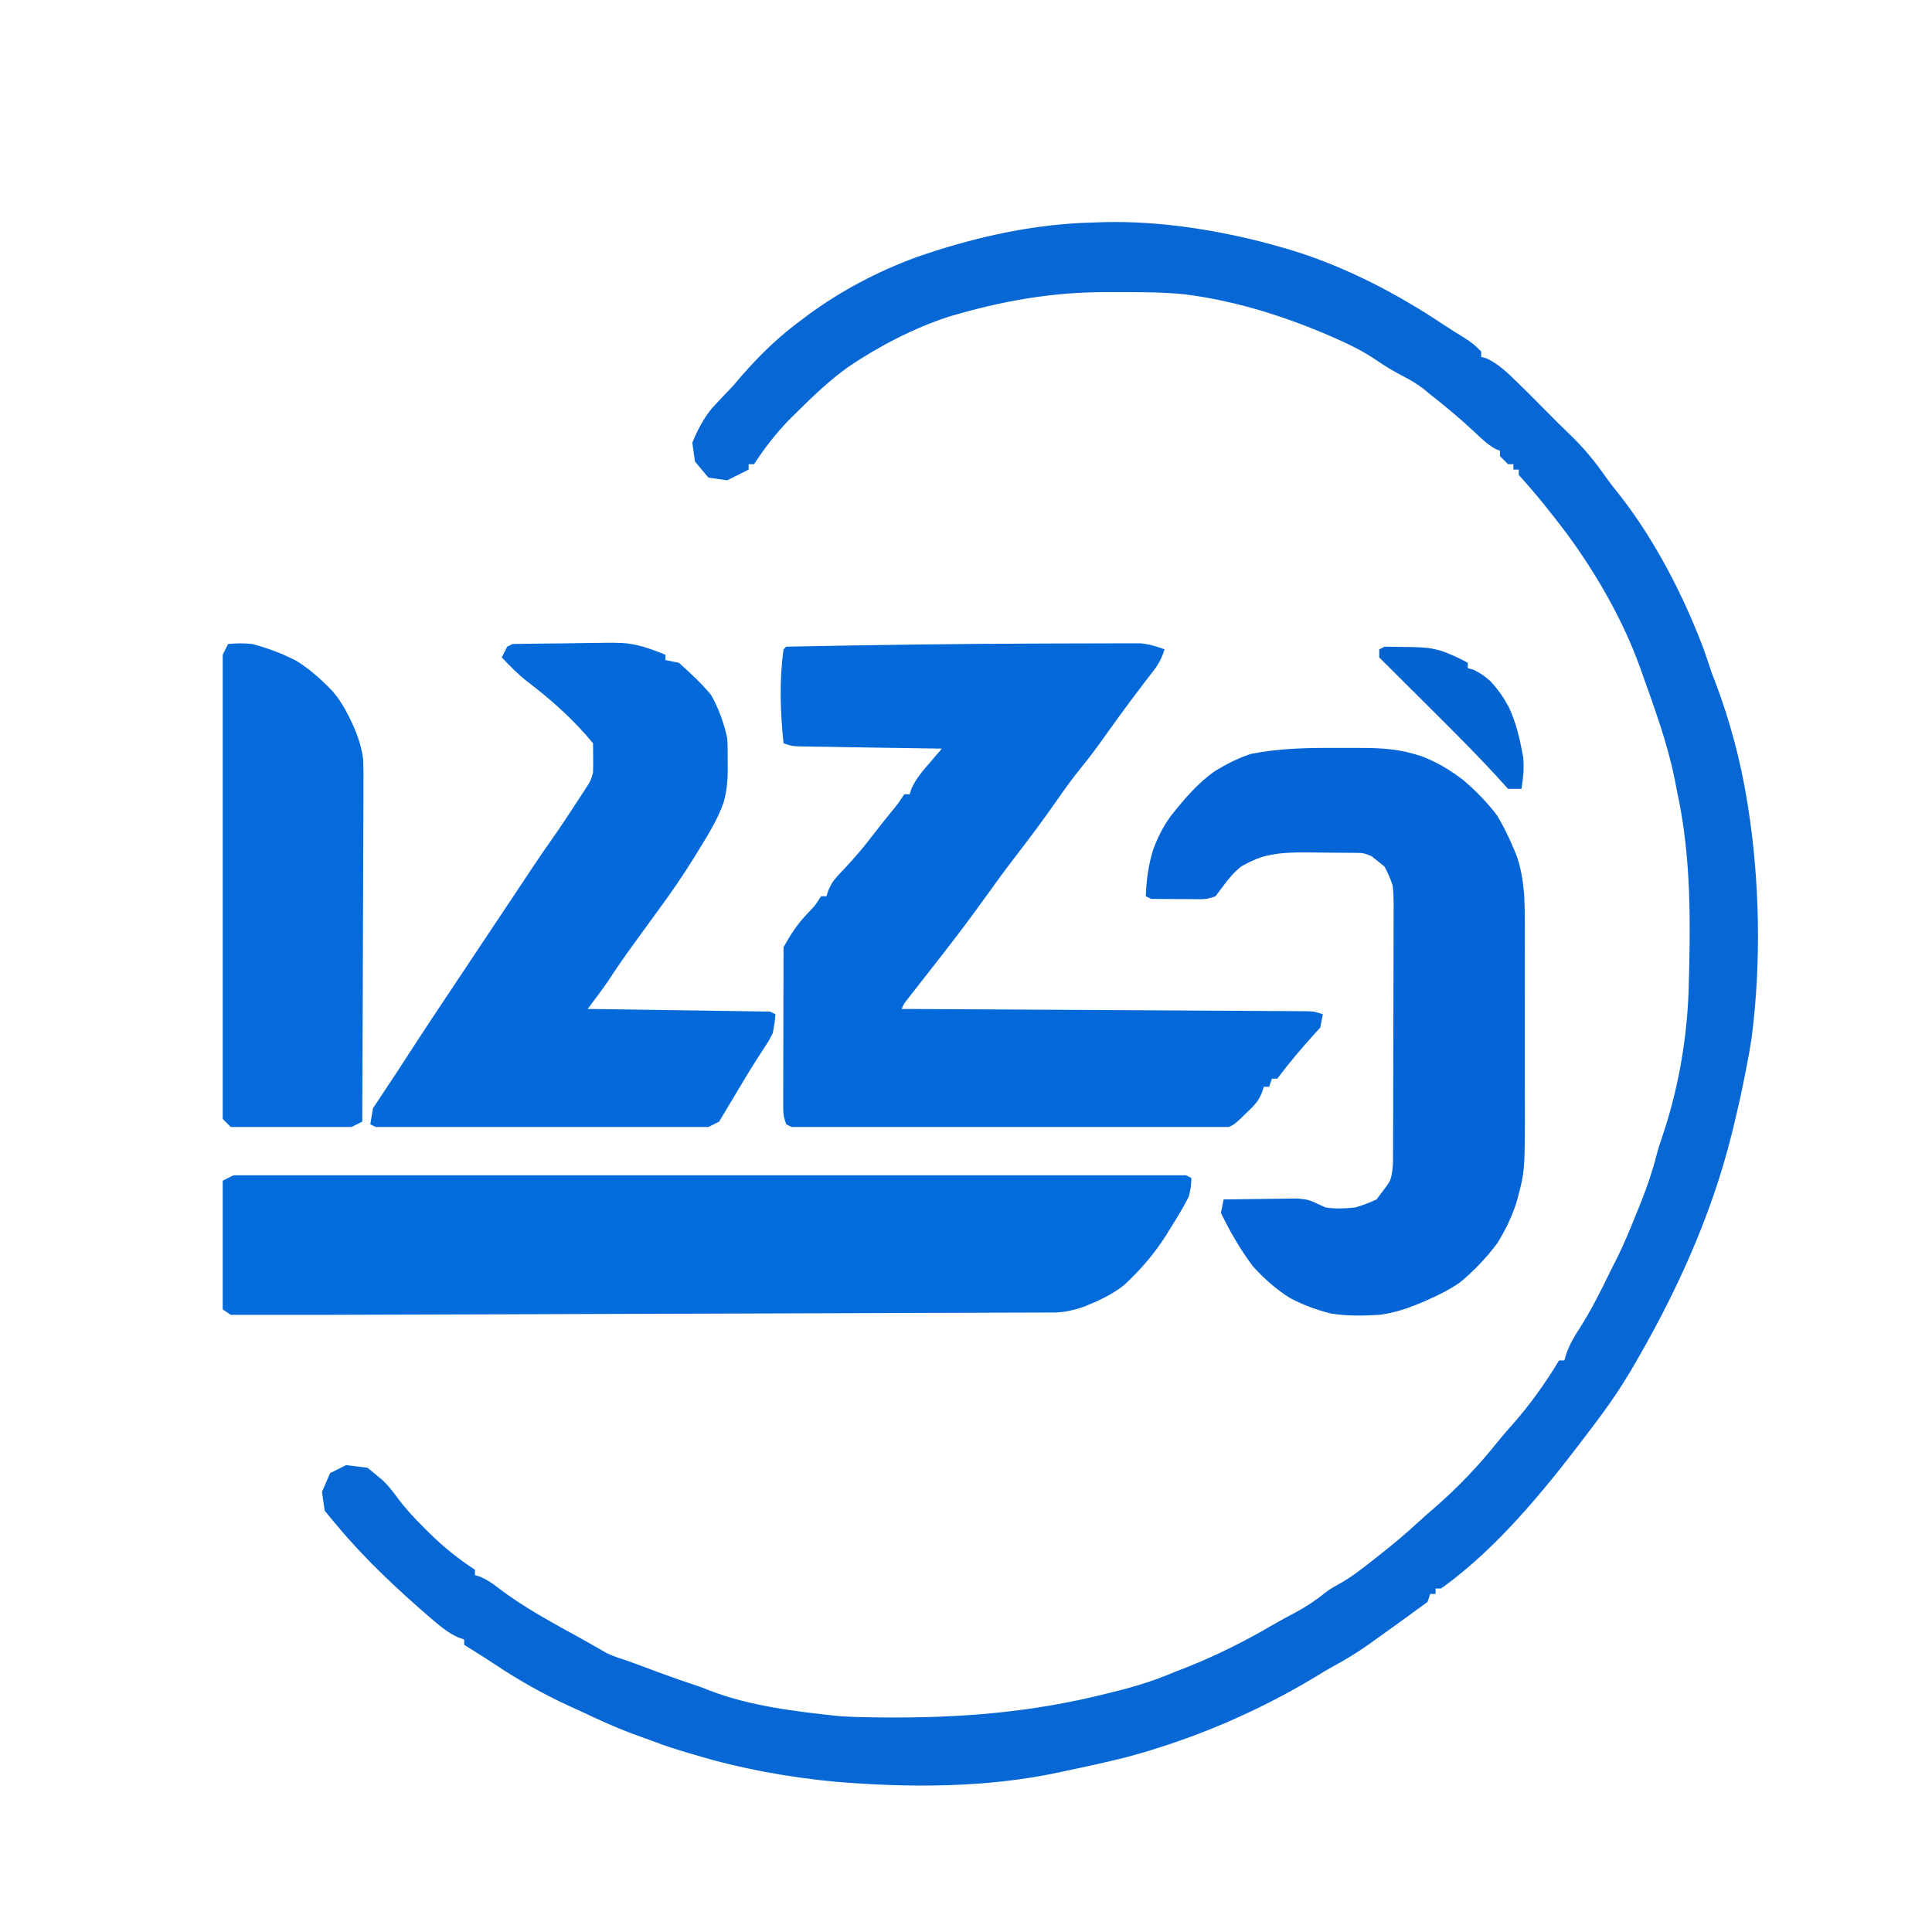 <svg width="720" height="720" viewBox="0 0 720 720" fill="none" xmlns="http://www.w3.org/2000/svg" xmlns:xlink="http://www.w3.org/1999/xlink">
	<rect x="0" y="0" width="720" height="720" fill="#333333" stroke="none"/>
	<desc>
			Created with Pixso.
	</desc>
	<defs>
		<clipPath id="clip2_4">
			<rect id="logo" width="720" height="720" fill="white" fill-opacity="0"/>
		</clipPath>
	</defs>
	<g clip-path="url(#clip2_4)">
		<path id="path" d="M0 0C237.6 0 475.2 0 720 0C720 237.6 720 475.2 720 720C482.4 720 244.8 720 0 720C0 482.4 0 244.8 0 0Z" fill="#FFFFFF" fill-opacity="1" fill-rule="nonzero"/>
		<path id="path" d="M407.98 82.9C428.75 81.97 449.88 85.02 470 90.08C472.34 90.69 474.67 91.34 477 92C477.99 92.27 477.99 92.27 479.01 92.56C498.49 98.18 517.43 107.69 534.43 118.68C535.59 119.44 536.74 120.19 537.89 120.95C540.46 122.64 543.05 124.27 545.68 125.87C548.24 127.51 549.96 128.84 552 131C552 131.66 552 132.32 552 133C552.65 133.18 553.32 133.37 554 133.56C557.4 135.19 559.76 137.14 562.55 139.66C567.29 144.18 571.9 148.83 576.51 153.49C579.37 156.38 582.23 159.26 585.17 162.07C590.12 166.82 594.25 171.79 598.17 177.42C600.02 180.03 601.98 182.51 604 185C616.82 201.56 627.18 221.6 634.62 241.14C635.79 244.41 636.9 247.7 638 251C638.46 252.19 638.93 253.39 639.4 254.62C644.61 268.39 648.65 283.48 651 298C651.13 298.8 651.26 299.6 651.4 300.43C655.82 328.2 656.38 358.66 652.81 386.56C652.3 390.06 651.68 393.52 651 397C650.81 397.95 650.63 398.9 650.44 399.89C649.13 406.63 647.63 413.32 646 420C645.71 421.16 645.71 421.16 645.43 422.34C637.64 453.82 624.02 483.27 607.59 511.09C604.31 516.58 600.81 521.86 597 527C596.5 527.68 596 528.36 595.48 529.06C594 531.05 592.5 533.02 591 535C590.5 535.66 590 536.32 589.49 537C574.86 556.19 557.95 576.65 538.44 590.99C537.96 591.32 537.49 591.65 537 592C536.34 592 535.68 592 535 592C535 592.65 535 593.32 535 594C534.34 594 533.68 594 533 594C532.67 594.99 532.34 595.98 532 597C528.34 599.68 524.67 602.34 521 605C520.32 605.48 519.65 605.97 518.95 606.47C516.76 608.05 514.57 609.62 512.37 611.18C511.68 611.68 510.99 612.18 510.28 612.69C505.99 615.74 501.61 618.41 496.98 620.92C494.77 622.12 492.63 623.41 490.5 624.75C468.43 638.06 444.52 648.24 419.62 654.9C412.12 656.77 404.57 658.42 397 660C396.22 660.16 395.44 660.33 394.64 660.51C367.56 666.33 338.69 666.28 311.2 663.99C293.62 662.32 275.91 659.1 259 654C257.83 653.66 257.83 653.66 256.64 653.31C252.05 651.97 247.56 650.53 243.1 648.8C241.58 648.22 240.05 647.67 238.51 647.13C231.1 644.54 224.08 641.35 217 638C215.61 637.37 214.23 636.74 212.85 636.11C202.63 631.45 193.26 626.17 183.91 619.93C181.5 618.33 179.08 616.77 176.62 615.25C175.59 614.6 175.59 614.6 174.53 613.95C174.03 613.63 173.52 613.32 173 613C173 612.34 173 611.68 173 611C172.27 610.75 171.55 610.5 170.81 610.24C166.62 608.39 163.51 605.54 160.02 602.61C147.98 592.19 136.22 581.23 126 569C125.49 568.39 124.98 567.79 124.46 567.18C123.3 565.79 122.15 564.39 121 563C120.67 560.69 120.34 558.38 120 556C120.99 553.69 121.98 551.38 123 549C124.98 548.01 126.96 547.02 129 546C131.64 546.33 134.28 546.65 137 547C138.21 547.98 139.42 548.99 140.62 550C141.29 550.55 141.97 551.11 142.66 551.68C144.65 553.65 146.18 555.53 147.82 557.78C150.95 562.04 154.43 565.78 158.18 569.5C159.16 570.47 159.16 570.47 160.15 571.46C165.38 576.59 170.84 580.99 177 585C177 585.65 177 586.32 177 587C177.66 587.2 178.32 587.41 179 587.62C181.58 588.8 183.29 589.9 185.5 591.62C195.31 599.18 206.42 605.02 217.23 611.01C218.76 611.87 220.28 612.73 221.8 613.6C222.57 614.04 223.33 614.48 224.12 614.93C225.05 615.47 225.05 615.47 226 616.02C228.59 617.29 231.25 618.1 234 619C237.92 620.41 241.83 621.88 245.74 623.34C250.43 625.08 255.13 626.73 259.88 628.27C261.41 628.79 262.92 629.38 264.42 629.99C279.25 635.77 296.82 637.87 312.57 639.54C316.72 639.83 320.84 639.96 325 640C326.71 640.02 326.71 640.02 328.46 640.04C357.52 640.34 384.76 638.21 413 631C414.43 630.64 415.87 630.28 417.3 629.93C424.45 628.12 431.22 625.9 438 623C439.56 622.39 441.12 621.78 442.68 621.18C453.45 616.85 463.7 611.78 473.71 605.9C476.73 604.15 479.78 602.5 482.87 600.87C486.86 598.72 490.43 596.34 493.95 593.49C496 592 496 592 499.18 590.23C503.72 587.69 507.73 584.52 511.81 581.31C512.6 580.69 513.4 580.07 514.21 579.42C519.28 575.43 524.18 571.32 528.92 566.93C530.86 565.12 532.85 563.4 534.87 561.68C543.32 554.29 551 546.3 557.98 537.51C559.76 535.29 561.59 533.17 563.5 531.06C570.08 523.6 575.9 515.53 581 507C581.65 507 582.32 507 583 507C583.25 506.13 583.51 505.26 583.77 504.36C585.03 500.89 586.61 498.21 588.62 495.12C592.96 488.3 596.55 481.17 600.06 473.9C600.68 472.65 601.3 471.4 601.94 470.17C605.04 464.17 607.55 457.95 610.06 451.68C610.49 450.62 610.93 449.55 611.37 448.46C613.76 442.51 615.79 436.61 617.37 430.4C617.98 428.05 618.71 425.79 619.5 423.5C625.38 406.16 628.58 387.94 629.28 369.66C630.02 344.69 630.39 319.5 625 295C624.71 293.52 624.43 292.05 624.15 290.58C621.45 277.05 616.6 263.96 612 251C611.7 250.17 611.41 249.34 611.11 248.49C604.76 230.97 595.01 214 584 199C578.29 191.42 572.38 184.01 566 177C566 176.34 566 175.68 566 175C565.34 175 564.68 175 564 175C564 174.34 564 173.68 564 173C563.34 173 562.68 173 562 173C561.01 172.01 560.02 171.02 559 170C559 169.34 559 168.68 559 168C558.45 167.77 557.91 167.55 557.35 167.32C554.28 165.59 551.9 163.28 549.37 160.87C544.12 155.96 538.67 151.41 533 147C532.18 146.32 531.37 145.65 530.54 144.95C528.03 143.02 525.56 141.58 522.75 140.12C519.23 138.3 515.97 136.32 512.71 134.08C508.24 131.07 503.67 128.73 498.75 126.56C497.89 126.18 497.04 125.8 496.16 125.41C478.85 117.88 460.4 112.08 441.63 109.7C434.02 108.93 426.43 108.84 418.78 108.87C416.63 108.87 414.48 108.87 412.33 108.86C391.84 108.85 373.33 112.17 353.68 117.98C340.45 122.3 327.67 128.95 316.15 136.73C309.18 141.7 303.07 147.55 297 153.56C296.21 154.34 295.42 155.12 294.6 155.92C289.39 161.21 285.06 166.79 281 173C280.34 173 279.68 173 279 173C279 173.66 279 174.32 279 175C275.04 176.98 275.04 176.98 271 179C268.69 178.67 266.38 178.34 264 178C261.52 175.03 261.52 175.03 259 172C258.67 169.69 258.34 167.38 258 165C259.93 160.3 262.08 156.11 265.31 152.16C267.84 149.41 270.41 146.7 273 144C274.17 142.65 275.34 141.3 276.5 139.93C283.32 132.12 290.6 125.09 299 119C300.06 118.19 300.06 118.19 301.15 117.36C313.41 108.35 327.29 101.04 341.59 95.83C361.29 88.96 381.86 84.17 402.77 83.09C404.51 83.04 406.24 82.98 407.98 82.9Z" fill="#0667D5" fill-opacity="1" fill-rule="nonzero"/>
		<path id="path" d="M390.75 239.82C393.95 239.81 397.16 239.8 400.36 239.79C404.16 239.77 407.95 239.76 411.75 239.77C413.15 239.77 414.55 239.76 415.95 239.75C417.87 239.74 419.78 239.75 421.7 239.75C423.32 239.75 423.32 239.75 424.96 239.75C428.24 240.02 430.93 240.84 434 242C433.23 244.43 432.28 246.57 430.84 248.69C429.25 250.81 427.62 252.9 426 255C421.21 261.3 416.51 267.66 411.93 274.12C409.1 278.12 406.23 282.02 403.12 285.81C399.63 290.08 396.46 294.53 393.31 299.06C388.68 305.69 383.87 312.14 378.93 318.54C374.95 323.7 371.1 328.95 367.31 334.25C362.02 341.62 356.59 348.85 351 356C349.12 358.4 347.24 360.8 345.36 363.21C344.09 364.84 342.82 366.46 341.55 368.08C340.98 368.82 340.4 369.56 339.8 370.32C339.03 371.31 339.03 371.31 338.24 372.32C336.93 373.98 336.93 373.98 336 376C336.79 376 337.58 376 338.39 376.01C357.62 376.11 376.85 376.22 396.08 376.33C405.38 376.39 414.67 376.44 423.97 376.49C432.08 376.54 440.18 376.58 448.28 376.63C452.57 376.66 456.87 376.68 461.16 376.7C465.2 376.72 469.23 376.75 473.27 376.78C474.75 376.79 476.24 376.79 477.72 376.8C479.74 376.81 481.77 376.82 483.79 376.84C485.49 376.85 485.49 376.85 487.22 376.86C490 377 490 377 493 378C492.67 379.65 492.34 381.3 492 383C491.43 383.61 490.86 384.23 490.27 384.87C485.24 390.39 480.48 396.02 476 402C475.34 402 474.68 402 474 402C473.67 402.99 473.34 403.98 473 405C472.34 405 471.68 405 471 405C470.64 406.09 470.64 406.09 470.28 407.2C469 410 469 410 466.9 412.42C466.11 413.19 465.31 413.95 464.5 414.75C463.7 415.52 462.91 416.3 462.09 417.1C460 419 460 419 458 420C404.21 420 350.42 420 295 420C294.34 419.67 293.68 419.34 293 419C292 416 292 416 291.88 413.24C291.88 412.13 291.88 411.02 291.88 409.87C291.88 408.61 291.88 407.35 291.88 406.05C291.89 404.67 291.89 403.3 291.9 401.92C291.9 400.51 291.9 399.1 291.9 397.7C291.91 393.99 291.92 390.29 291.93 386.59C291.94 382.8 291.94 379.02 291.95 375.24C291.96 367.83 291.97 360.41 292 353C294.58 348.37 297.02 344.57 300.68 340.68C303.69 337.59 303.69 337.59 306 334C306.66 334 307.32 334 308 334C308.23 333.28 308.46 332.56 308.7 331.82C310 329 310 329 312.13 326.42C312.97 325.54 313.82 324.65 314.68 323.75C318.44 319.72 321.94 315.65 325.26 311.26C327.87 307.84 330.59 304.51 333.3 301.16C335.11 298.9 335.11 298.9 337 296C337.66 296 338.32 296 339 296C339.22 295.3 339.44 294.6 339.68 293.89C341.3 290.33 343.58 287.61 346.12 284.68C346.59 284.13 347.06 283.58 347.54 283.02C348.69 281.67 349.84 280.33 351 279C350.3 278.99 349.61 278.97 348.89 278.96C342.34 278.87 335.79 278.76 329.25 278.66C325.88 278.6 322.51 278.55 319.15 278.5C315.28 278.44 311.41 278.38 307.54 278.31C306.33 278.29 305.12 278.28 303.87 278.26C302.75 278.24 301.63 278.22 300.48 278.2C299.49 278.19 298.5 278.17 297.48 278.15C295 278 295 278 292 277C290.79 265.28 290.38 253.68 292 242C292.32 241.67 292.66 241.34 293 241C325.58 240.35 358.16 239.88 390.75 239.82Z" fill="#0469D8" fill-opacity="1" fill-rule="nonzero"/>
		<path id="path" d="M87 438C204.15 438 321.29 438 442 438C442.66 438.33 443.32 438.66 444 439C443.94 441.59 443.71 443.51 443 446C440.91 450.15 438.48 454.07 436 458C435.51 458.79 435.02 459.59 434.52 460.42C430.19 467.24 424.99 473.3 419.06 478.78C414.43 482.54 409.34 484.78 403.83 487.02C400.44 488.19 397.24 488.93 393.66 489.13C392.85 489.13 392.04 489.13 391.2 489.13C390.26 489.14 389.32 489.15 388.35 489.15C386.81 489.15 386.81 489.15 385.23 489.15C384.14 489.16 383.04 489.16 381.91 489.17C378.22 489.18 374.53 489.19 370.85 489.2C368.2 489.21 365.56 489.22 362.92 489.23C356.48 489.26 350.03 489.27 343.59 489.29C336.06 489.31 328.52 489.34 320.99 489.37C307.5 489.41 294.01 489.46 280.53 489.5C267.52 489.54 254.51 489.58 241.5 489.62C240.71 489.63 239.91 489.63 239.09 489.63C235.88 489.64 232.68 489.65 229.47 489.66C214.74 489.71 200.01 489.76 185.27 489.81C184.53 489.81 183.8 489.82 183.04 489.82C117.06 490.03 117.06 490.03 86 490C85.01 489.34 84.02 488.68 83 488C83 472.16 83 456.32 83 440C84.32 439.34 85.64 438.68 87 438Z" fill="#046BDB" fill-opacity="1" fill-rule="nonzero"/>
		<path id="path" d="M497.44 278.73C499.89 278.75 502.34 278.73 504.78 278.72C512.41 278.71 519.62 278.81 527 281C527.88 281.26 528.76 281.52 529.68 281.78C535.46 283.99 540.34 286.91 545.26 290.67C550.02 294.71 554.22 299.01 558 304C560.29 307.88 562.23 311.84 564 316C564.33 316.77 564.66 317.55 565 318.35C566.8 323.13 567.48 327.93 568 333C568.36 340.19 568.28 347.4 568.26 354.6C568.26 356.7 568.26 358.8 568.27 360.9C568.27 365.28 568.27 369.66 568.26 374.04C568.24 379.61 568.25 385.18 568.26 390.75C568.27 395.08 568.27 399.41 568.26 403.74C568.26 405.79 568.26 407.84 568.27 409.89C568.32 436.49 568.32 436.49 565.12 448.21C563.36 453.56 560.96 458.62 557.94 463.38C553.9 468.81 549.22 473.69 544 478C540.47 480.39 536.89 482.28 533 484C532.14 484.38 531.28 484.77 530.4 485.17C525.07 487.44 519.76 489.3 514 490C507.93 490.38 501.95 490.48 495.94 489.5C490.56 488.15 485.41 486.23 480.53 483.61C475.4 480.34 471.08 476.49 467 472C462.27 465.77 458.4 459.02 455 452C455.33 450.35 455.66 448.7 456 447C460.28 446.92 464.57 446.87 468.86 446.83C470.31 446.82 471.77 446.8 473.22 446.77C475.33 446.73 477.43 446.72 479.53 446.7C480.79 446.69 482.05 446.67 483.36 446.65C487 447 487 447 488.92 447.67C490.62 448.42 492.31 449.2 494 450C497.71 450.52 501.27 450.41 505 450C507.85 449.22 510.29 448.22 513 447C513.82 445.92 514.63 444.83 515.43 443.75C515.89 443.14 516.34 442.54 516.8 441.92C518.05 440.08 518.05 440.08 518.56 438.15C519.02 435.89 519.13 433.84 519.14 431.54C519.14 430.65 519.15 429.76 519.15 428.85C519.15 427.88 519.15 426.92 519.16 425.92C519.16 424.9 519.17 423.88 519.17 422.82C519.19 419.44 519.19 416.05 519.2 412.66C519.2 410.31 519.21 407.96 519.21 405.6C519.23 400.66 519.23 395.73 519.24 390.79C519.24 384.47 519.27 378.15 519.29 371.83C519.31 366.96 519.32 362.1 519.32 357.24C519.32 354.9 519.33 352.57 519.34 350.24C519.36 346.98 519.36 343.72 519.35 340.46C519.36 339.5 519.37 338.54 519.38 337.55C519.36 335 519.3 332.53 519 330C518.2 327.47 517.22 325.36 516 323C514.36 321.62 512.69 320.29 511 319C508.03 317.86 508.03 317.86 504.88 317.83C501.47 317.8 498.06 317.76 494.65 317.76C492.46 317.75 490.28 317.71 488.1 317.68C481.97 317.64 476.12 317.67 470.18 319.39C467.41 320.35 465.21 321.43 462.62 322.87C459.93 325.04 458.02 327.2 456 330C455.42 330.76 454.84 331.52 454.25 332.31C453.83 332.86 453.42 333.42 453 334C450 335 450 335 447.73 335.11C446.86 335.1 446 335.1 445.11 335.09C444.17 335.09 443.23 335.09 442.27 335.08C440.8 335.07 440.8 335.07 439.31 335.06C437.83 335.05 437.83 335.05 436.31 335.04C433.87 335.03 431.43 335.02 429 335C428.34 334.67 427.68 334.34 427 334C427.23 328.08 427.93 322.54 429.68 316.87C431.36 312.23 433.35 308.22 436.23 304.22C441.18 297.98 446.28 291.87 452.86 287.3C457.11 284.7 461.28 282.62 466 281C476.4 278.89 486.86 278.68 497.44 278.73Z" fill="#0565D6" fill-opacity="1" fill-rule="nonzero"/>
		<path id="path" d="M191 240C197.02 239.9 203.05 239.82 209.08 239.78C211.13 239.76 213.17 239.73 215.22 239.69C233.13 239.4 233.13 239.4 239.32 240.9C242.28 241.82 245.14 242.79 248 244C248 244.66 248 245.32 248 246C249.65 246.33 251.3 246.66 253 247C257.21 250.78 261.41 254.6 265 259C267.85 264.05 269.74 269.33 271 275C271.21 277.91 271.18 280.82 271.18 283.75C271.2 284.52 271.21 285.29 271.22 286.09C271.23 290.58 270.9 294.71 269.68 299.04C267.36 305.67 263.53 311.66 259.87 317.62C259.15 318.8 259.15 318.8 258.41 320C254.34 326.57 249.97 332.87 245.39 339.1C243.23 342.04 241.1 344.99 238.96 347.94C237.85 349.47 236.75 350.99 235.64 352.52C232.53 356.79 229.55 361.12 226.67 365.55C224.23 369.11 221.59 372.54 219 376C252.66 376.49 252.66 376.49 287 377C287.66 377.33 288.32 377.66 289 378C288.7 381.14 288.7 381.14 288 385C286.57 387.82 286.57 387.82 284.68 390.68C283.98 391.78 283.27 392.88 282.54 394.02C282.14 394.63 281.74 395.25 281.33 395.89C278.64 400.14 276.08 404.48 273.5 408.81C272.44 410.56 271.39 412.32 270.34 414.08C269.56 415.38 268.78 416.69 268 418C266.01 418.99 266.01 418.99 264 420C223.08 420 182.16 420 140 420C139.34 419.67 138.67 419.34 138 419C138.33 417.02 138.66 415.04 139 413C139.42 412.36 139.85 411.73 140.29 411.07C145.29 403.61 150.2 396.1 155.07 388.56C158.94 382.6 162.86 376.68 166.81 370.78C169.1 367.34 171.39 363.91 173.68 360.48C174.7 358.94 175.72 357.41 176.74 355.88C177.26 355.1 177.77 354.33 178.3 353.53C179.86 351.2 181.42 348.86 182.98 346.52C183.49 345.76 183.99 345 184.52 344.21C185.53 342.69 186.55 341.16 187.57 339.64C190 335.99 192.43 332.34 194.86 328.69C195.31 328.01 195.76 327.33 196.23 326.63C197.07 325.36 197.91 324.1 198.75 322.83C200.93 319.56 203.15 316.32 205.43 313.12C208.69 308.5 211.79 303.79 214.87 299.06C215.36 298.31 215.85 297.56 216.35 296.79C216.81 296.09 217.27 295.38 217.74 294.66C218.15 294.02 218.56 293.39 218.98 292.74C220.15 290.86 220.15 290.86 221 288C221.06 286.1 221.08 284.2 221.06 282.31C221.05 281.31 221.04 280.32 221.03 279.3C221.02 278.54 221.01 277.78 221 277C213.7 268.09 205.24 260.6 196.08 253.67C192.79 251.03 189.89 248.05 187 245C187.66 243.68 188.32 242.36 189 241C189.66 240.67 190.32 240.34 191 240Z" fill="#056AD9" fill-opacity="1" fill-rule="nonzero"/>
		<path id="path" d="M85 240C88.17 239.72 90.84 239.66 94 240C99.77 241.53 105.28 243.57 110.58 246.35C115.59 249.49 119.9 253.38 123.99 257.65C127.59 261.86 129.8 266.35 132.07 271.36C133.67 275.3 134.88 278.96 135.36 283.2C135.48 286.77 135.49 290.33 135.45 293.91C135.45 295.27 135.45 296.63 135.45 298C135.45 301.66 135.43 305.32 135.4 308.98C135.38 312.82 135.37 316.65 135.37 320.49C135.36 327.74 135.32 335 135.28 342.25C135.24 350.51 135.22 358.78 135.2 367.04C135.16 384.03 135.08 401.01 135 418C133.02 418.99 133.02 418.99 131 420C116.15 420 101.3 420 86 420C85.01 419.01 84.02 418.02 83 417C83 359.91 83 302.82 83 244C83.66 242.68 84.32 241.36 85 240Z" fill="#056BDB" fill-opacity="1" fill-rule="nonzero"/>
		<path id="path" d="M516 241C531.84 241.18 531.84 241.18 537.07 242.53C540.52 243.73 543.79 245.26 547 247C547 247.66 547 248.32 547 249C548.02 249.27 548.02 249.27 549.06 249.56C551.69 250.84 553.31 251.93 555.43 253.87C558.22 256.82 560.29 259.87 562.25 263.43C565.11 269.54 566.44 275.55 567.65 282.14C568.03 286.37 567.67 289.82 567 294C565.34 294 563.7 294 562 294C561.42 293.35 560.85 292.71 560.26 292.05C551.14 281.93 541.47 272.36 531.81 262.75C530.08 261.02 528.34 259.29 526.61 257.56C522.41 253.37 518.2 249.18 514 245C514 244.01 514 243.02 514 242C514.65 241.67 515.32 241.34 516 241Z" fill="#0664D1" fill-opacity="1" fill-rule="nonzero"/>
	</g>
</svg>
